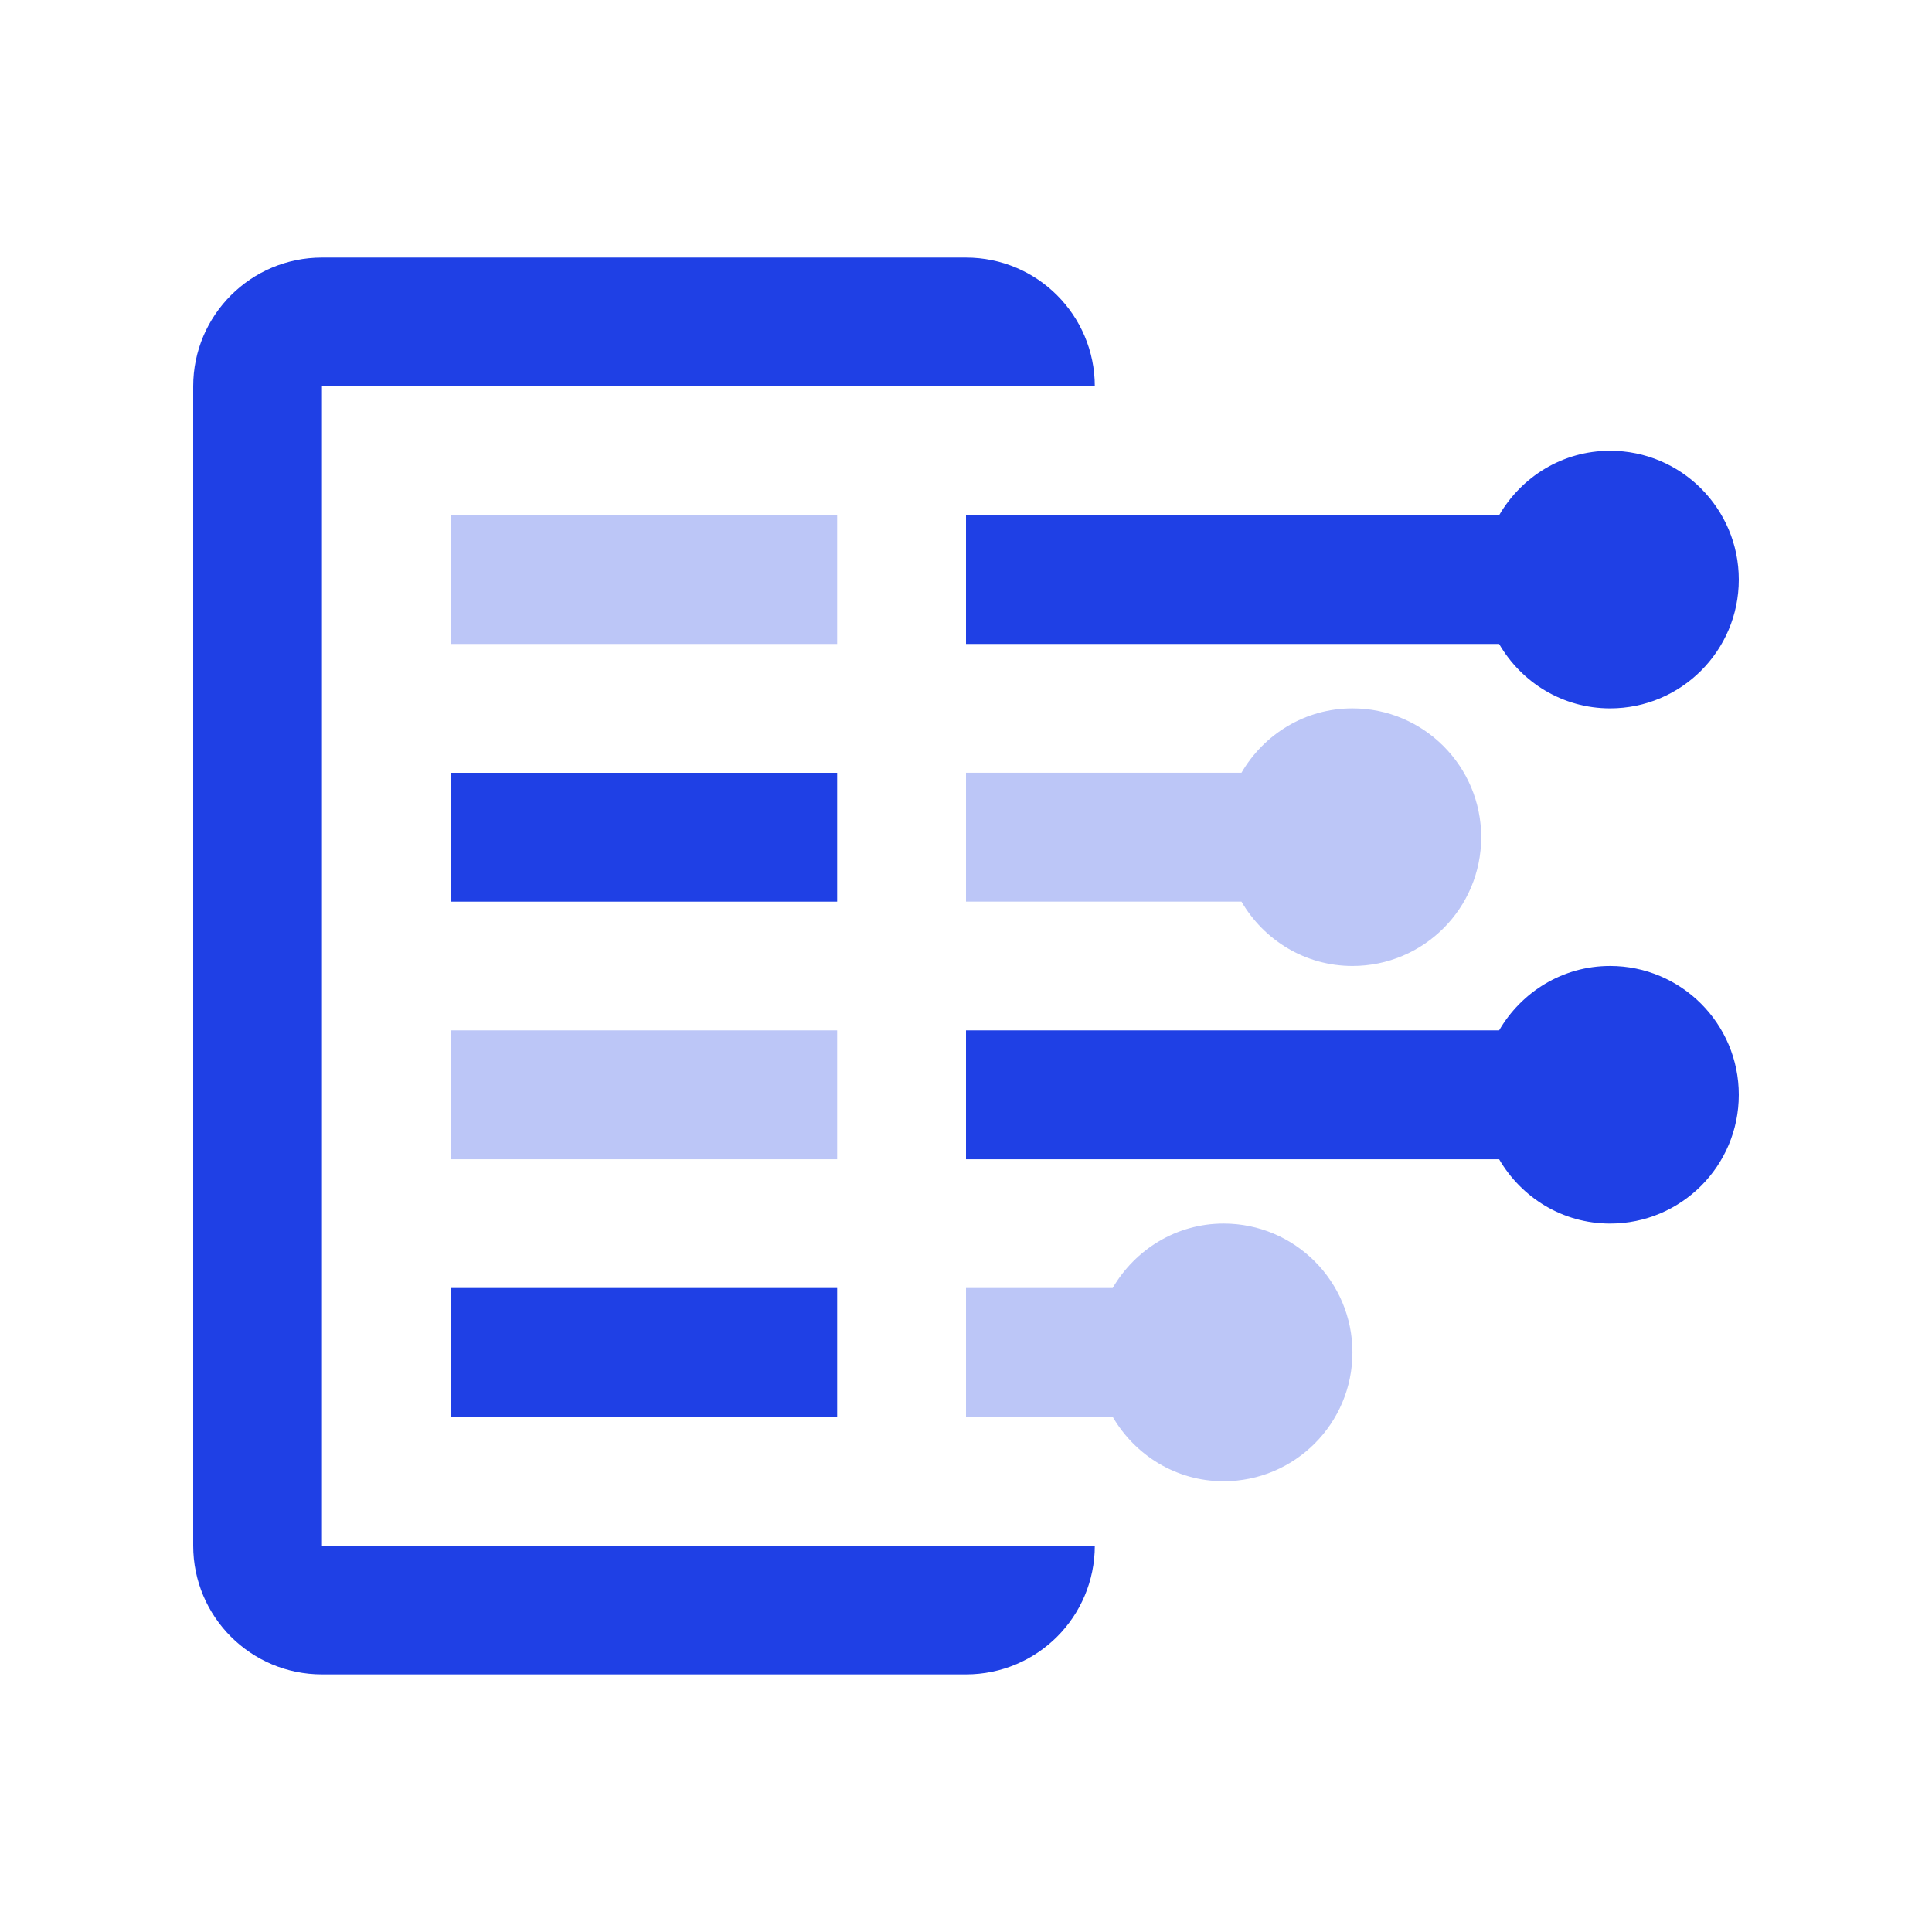 <svg width="48" height="48" viewBox="0 0 48 48" fill="none" xmlns="http://www.w3.org/2000/svg">
<path d="M40.002 23.999C38.819 23.999 37.799 24.648 37.245 25.599H24V28.801H37.245C37.799 29.752 38.819 30.399 40.002 30.399C41.767 30.399 43.2 28.969 43.2 27.199C43.2 25.433 41.767 23.999 40.002 23.999Z" fill="#1F40E5"/>
<path d="M40.002 11.199C38.819 11.199 37.799 11.848 37.245 12.8H24V15.999H37.245C37.799 16.952 38.819 17.599 40.002 17.599C41.767 17.599 43.2 16.168 43.2 14.4C43.2 12.633 41.767 11.199 40.002 11.199Z" fill="#1F40E5"/>
<path opacity="0.3" d="M20.799 25.599H11.2V28.801H20.799V25.599Z" fill="#1F40E5"/>
<path d="M20.799 32H11.2V35.2H20.799V32Z" fill="#1F40E5"/>
<path d="M20.799 19.2H11.2V22.401H20.799V19.2Z" fill="#1F40E5"/>
<path opacity="0.3" d="M20.799 12.8H11.2V15.999H20.799V12.8Z" fill="#1F40E5"/>
<path opacity="0.3" d="M30.401 30.399C29.219 30.399 28.199 31.049 27.644 32H24V35.2H27.644C28.199 36.154 29.219 36.801 30.401 36.801C32.168 36.801 33.601 35.369 33.601 33.6C33.601 31.834 32.168 30.399 30.401 30.399Z" fill="#1F40E5"/>
<path opacity="0.3" d="M33.602 17.599C32.419 17.599 31.398 18.248 30.844 19.199H24V22.4H30.844C31.398 23.352 32.419 23.999 33.602 23.999C35.367 23.999 36.8 22.569 36.8 20.8C36.8 19.034 35.367 17.599 33.602 17.599Z" fill="#1F40E5"/>
<path d="M27.2 9.599C27.2 7.831 25.768 6.399 24 6.399H7.999C6.233 6.399 4.8 7.832 4.8 9.599V38.4C4.8 40.169 6.233 41.6 7.999 41.6H24C25.768 41.6 27.2 40.169 27.2 38.4H7.999V9.599H27.2Z" fill="#1F40E5"/>
</svg>

